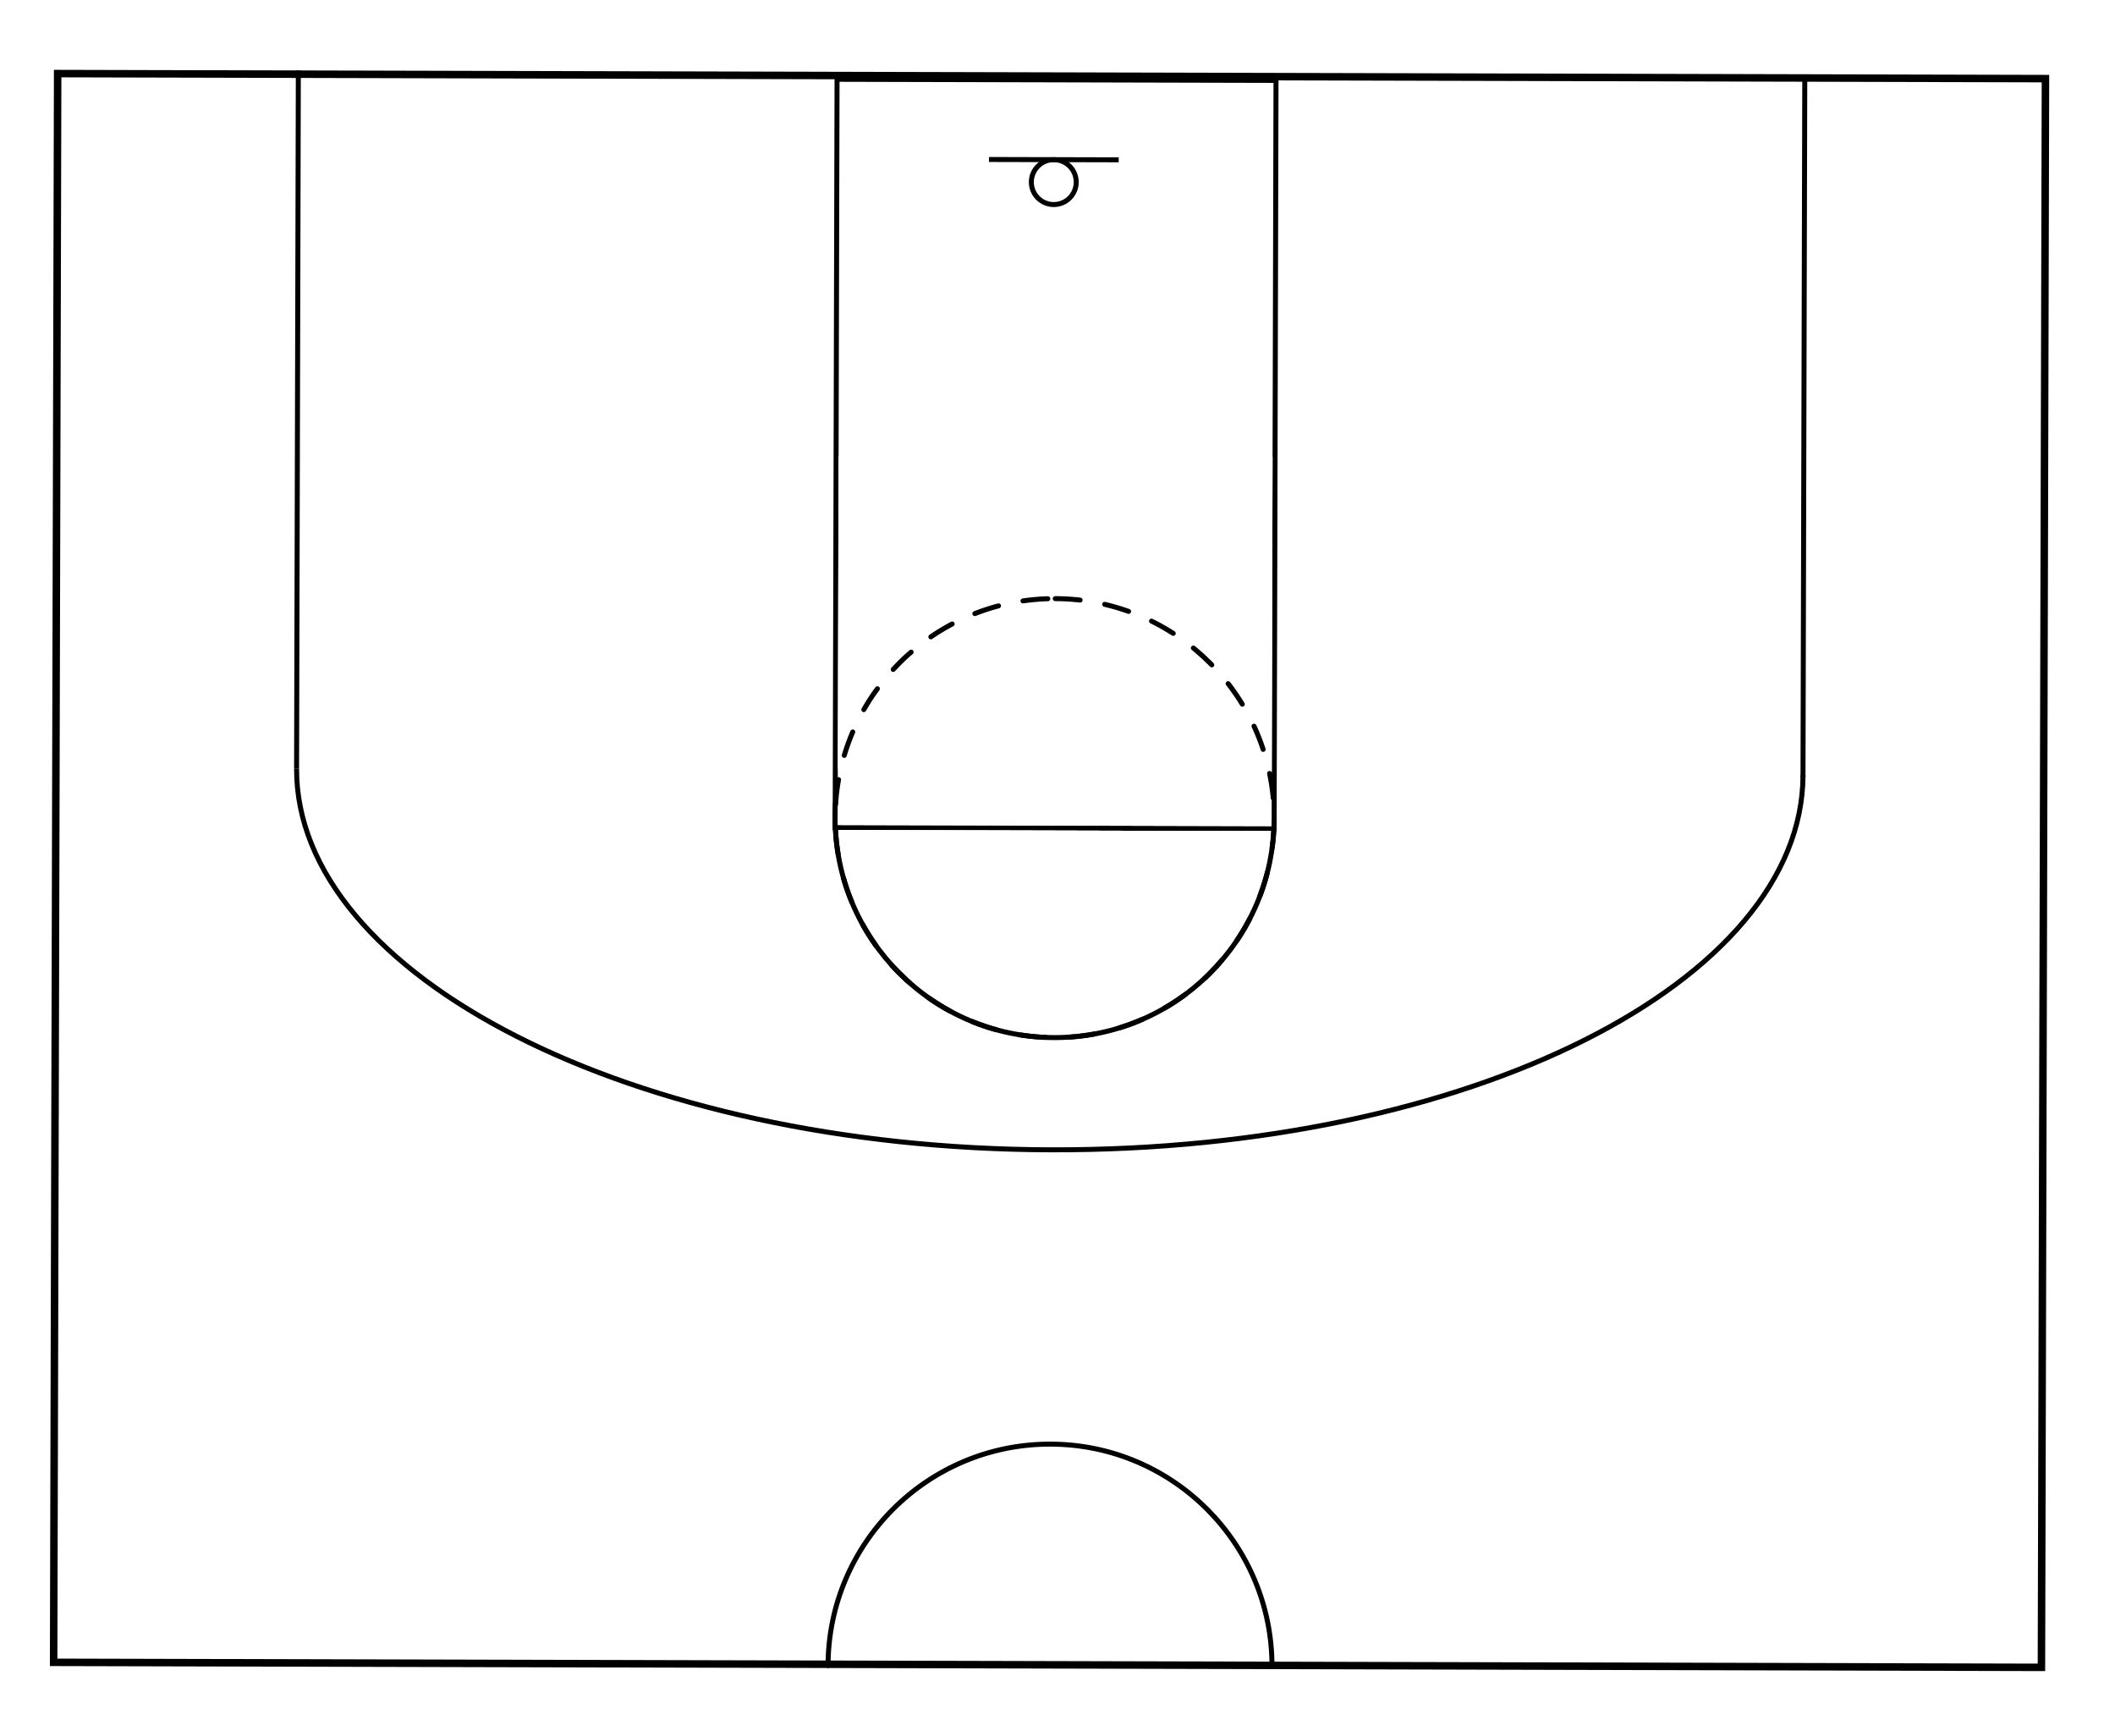 <svg width="424" height="348" viewBox="0 0 424 348" fill="none" xmlns="http://www.w3.org/2000/svg">
<rect width="424" height="348" fill="white"/>
<rect x="260.115" y="91.631" width="74" height="100" transform="rotate(90.145 260.115 91.631)" fill="white"/>
<rect x="255.806" y="16.119" width="150" height="88" transform="rotate(90.145 255.806 16.119)" stroke="black"/>
<line x1="361.807" y1="15.888" x2="361.452" y2="155.888" stroke="black"/>
<line x1="224.266" y1="32.04" x2="198.266" y2="31.974" stroke="black"/>
<line x1="59.81" y1="14.123" x2="59.456" y2="154.122" stroke="black"/>
<circle cx="211.431" cy="164.008" r="44" transform="rotate(-89.855 211.431 164.008)" stroke="black" stroke-linecap="round" stroke-linejoin="round"/>
<rect x="256.925" y="166.623" width="51" height="90" transform="rotate(90.145 256.925 166.623)" fill="white"/>
<rect x="256.925" y="166.623" width="51" height="90" transform="rotate(90.145 256.925 166.623)" fill="white"/>
<circle cx="211.431" cy="164.008" r="44" transform="rotate(-89.855 211.431 164.008)" stroke="black" stroke-linecap="round"/>
<rect x="255.115" y="91.618" width="74" height="87" transform="rotate(90.145 255.115 91.618)" fill="white"/>
<circle cx="211.431" cy="164.008" r="44" transform="rotate(-89.855 211.431 164.008)" stroke="black" stroke-linecap="round" stroke-dasharray="5 5"/>
<path d="M255 334.118C255.063 309.542 235.19 289.568 210.613 289.506C186.037 289.444 166.063 309.316 166.001 333.893" stroke="black" stroke-linecap="round"/>
<path d="M59.456 154.122C59.351 195.544 126.816 230.293 210.763 230.506C294.71 230.719 361.349 196.809 361.454 155.388" stroke="black"/>
<circle cx="211.254" cy="36.507" r="4.5" transform="rotate(90.145 211.254 36.507)" stroke="black"/>
<rect x="410.058" y="15.76" width="318.5" height="398.5" transform="rotate(90.145 410.058 15.76)" stroke="black" stroke-width="1.5"/>
</svg>
